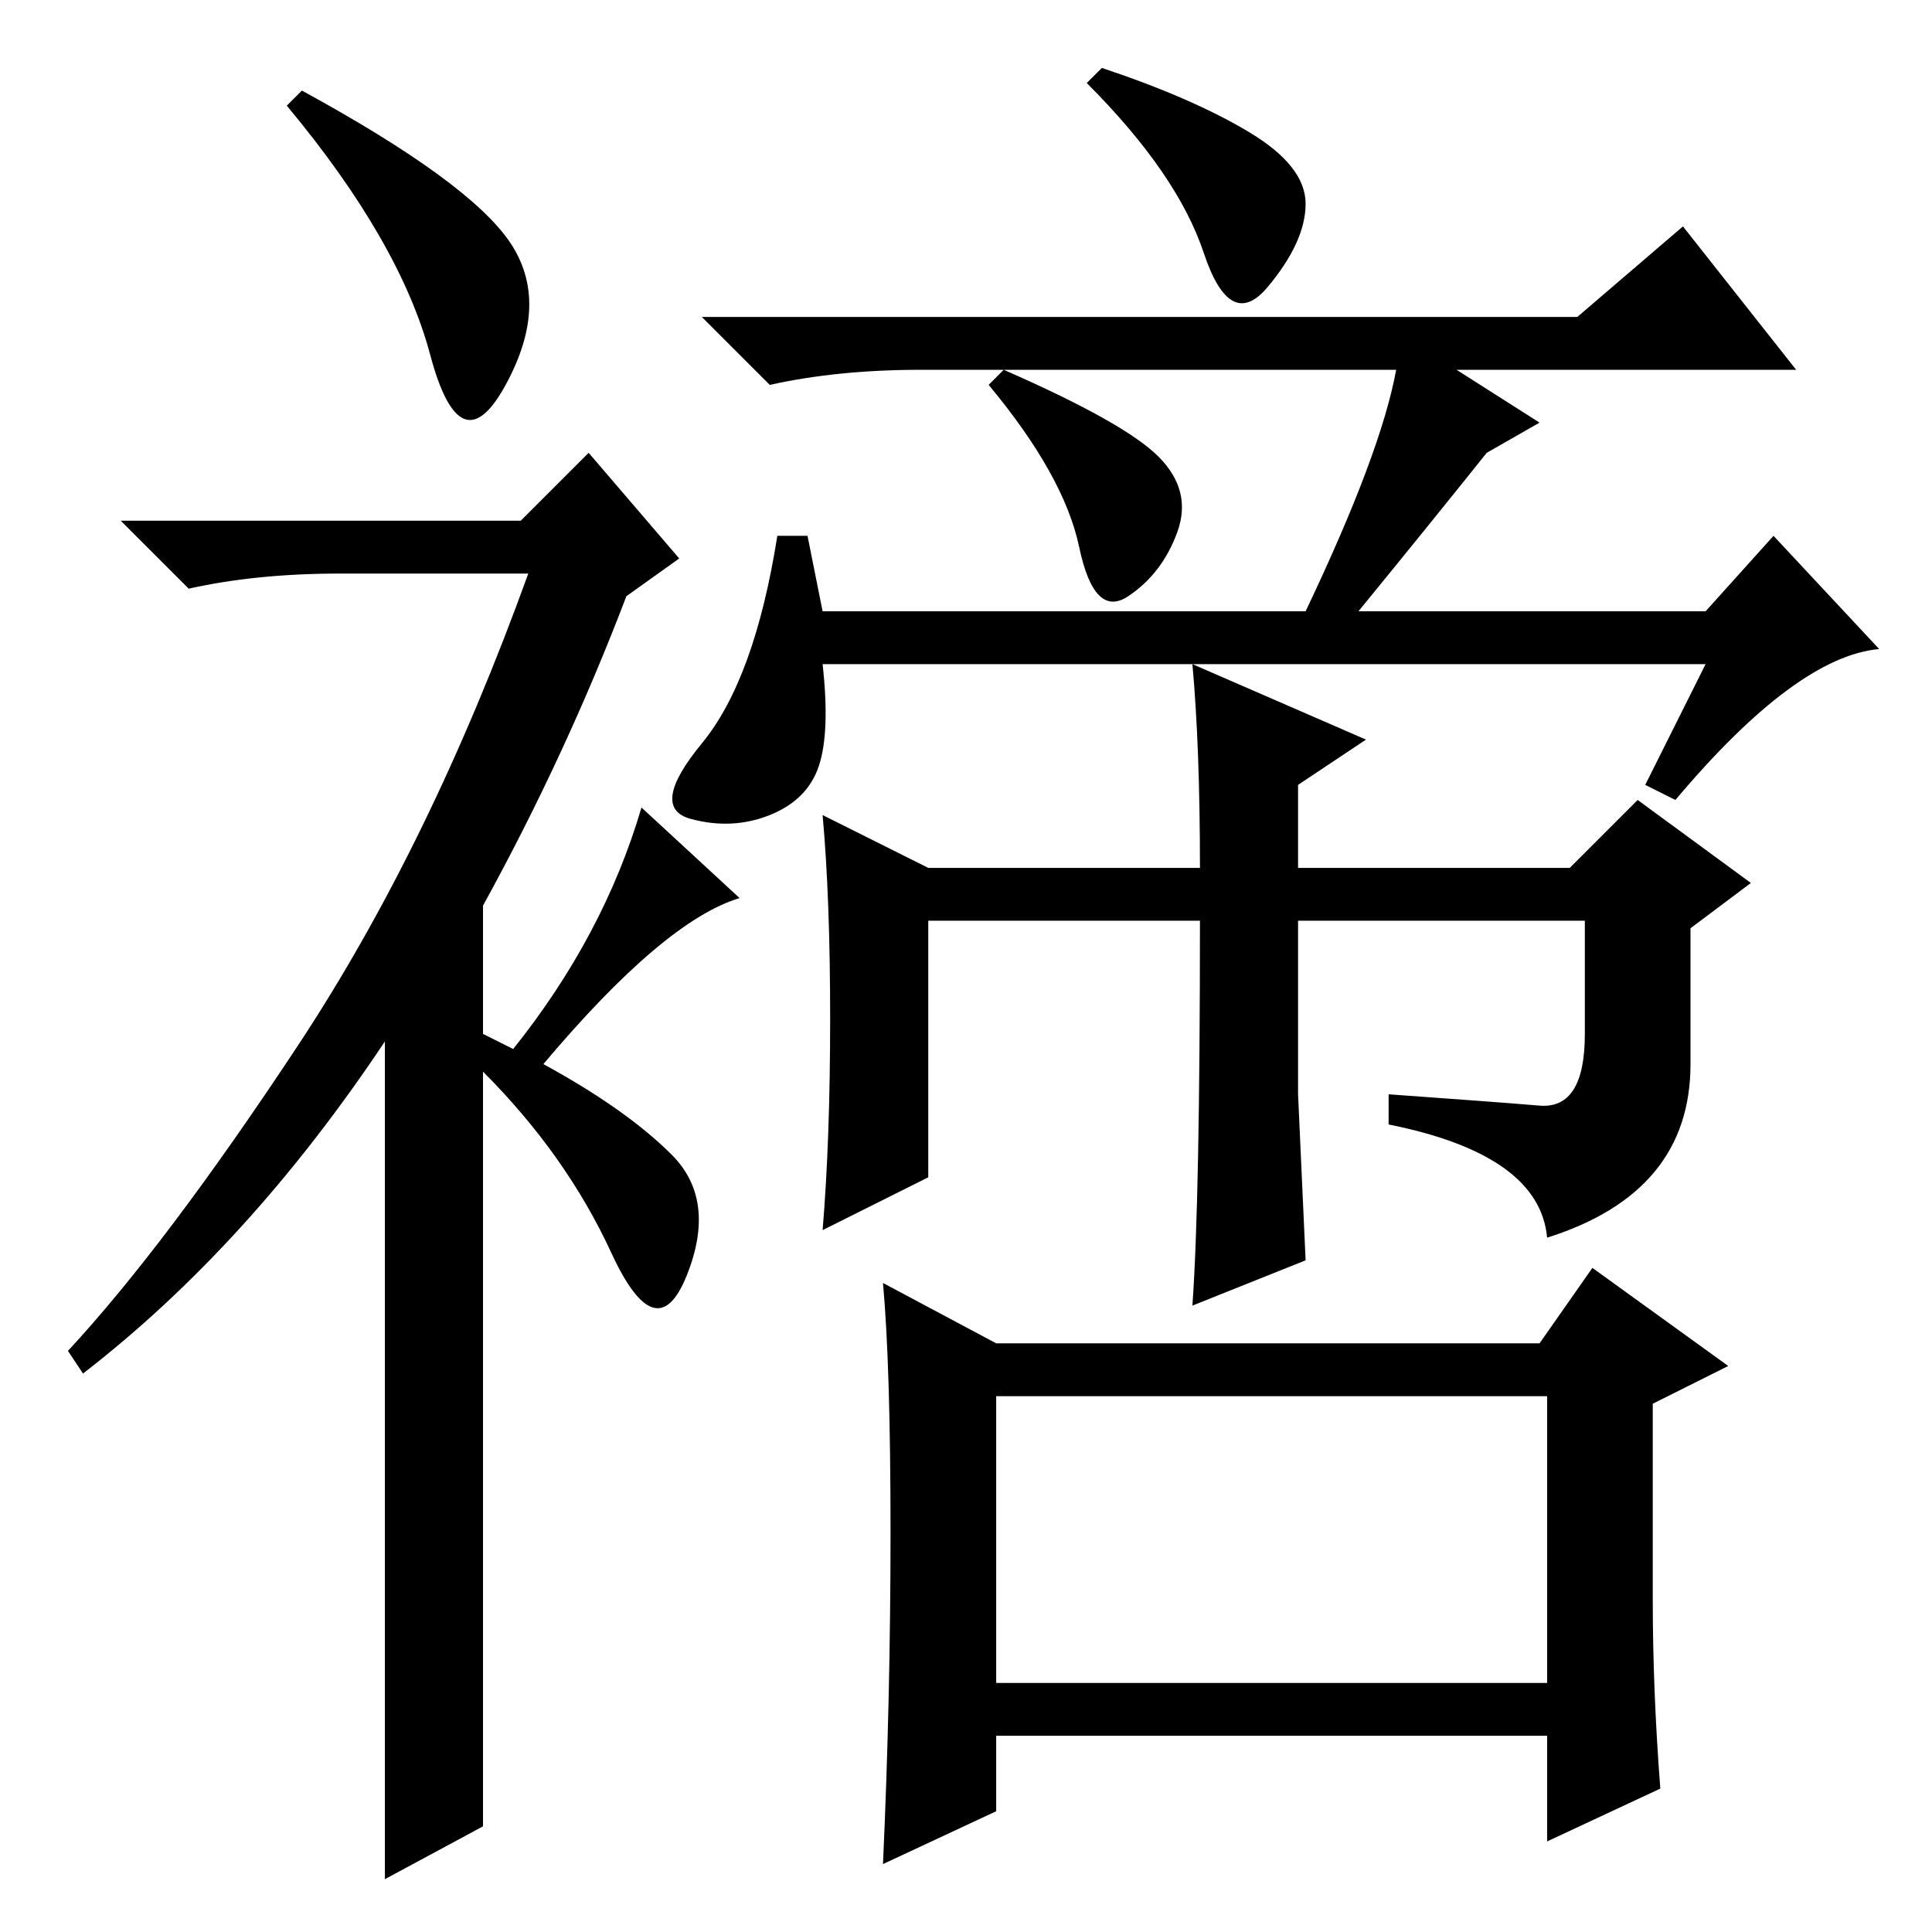 <?xml version="1.0" standalone="no"?>
<!DOCTYPE svg PUBLIC "-//W3C//DTD SVG 1.1//EN" "http://www.w3.org/Graphics/SVG/1.1/DTD/svg11.dtd" >
<svg xmlns="http://www.w3.org/2000/svg" xmlns:xlink="http://www.w3.org/1999/xlink" version="1.1" viewBox="0 -36 256 256">
  <g transform="matrix(1 0 0 -1 0 220)">
   <path fill="currentColor"
d="M57 209q-4 15 -19 33l2 2q22 -12 27.5 -20t-0.5 -19t-10 4zM78 196l12 -14l-7 -5q-8 -21 -19 -41v-17l4 -2q12 15 17 32l13 -12q-10 -3 -26 -22q11 -6 17 -12t2 -16t-10 3t-17 24v-100l-13 -7v111q-18 -27 -40 -44l-2 3q13 14 30.5 40.5t30.5 62.5h-25q-11 0 -20 -2l-9 9
h53zM165.5 238.5q7.5 -4.5 7.5 -9.5t-5 -11t-8.5 4.5t-15.5 22.5l2 2q12 -4 19.5 -8.5zM153.5 195.5q4.5 -4.5 2.5 -10t-6.5 -8.5t-6.5 6.5t-12 21.5l2 2q16 -7 20.5 -11.5zM226 168h-117q1 -9 -0.5 -13.5t-6.5 -6.5t-10.5 -0.5t1.5 10t10 27.5h4l2 -10h64q10 21 12 32h-63
q-11 0 -20 -2l-9 9h116l14 12l15 -19h-45l11 -7l-7 -4q-8 -10 -17 -21h46l9 10l14 -15q-11 -1 -27 -20l-4 2zM204 109.5q6 -0.5 6 9.5v15h-38v-23t1 -22l-15 -6q1 14 1 51h-36v-34l-14 -7q1 12 1 28t-1 27l14 -7h36q0 16 -1 27l23 -10l-9 -6v-11h36l9 9l15 -11l-8 -6v-18
q0 -17 -19 -23q-1 11 -21 15v4q14 -1 20 -1.5zM219 44q0 -12 1 -25l-15 -7v14h-73v-10l-15 -7q1 22 1 44t-1 33l15 -8h72l7 10l18 -13l-10 -5v-26zM132 33h73v38h-73v-38z" />
  </g>

</svg>

